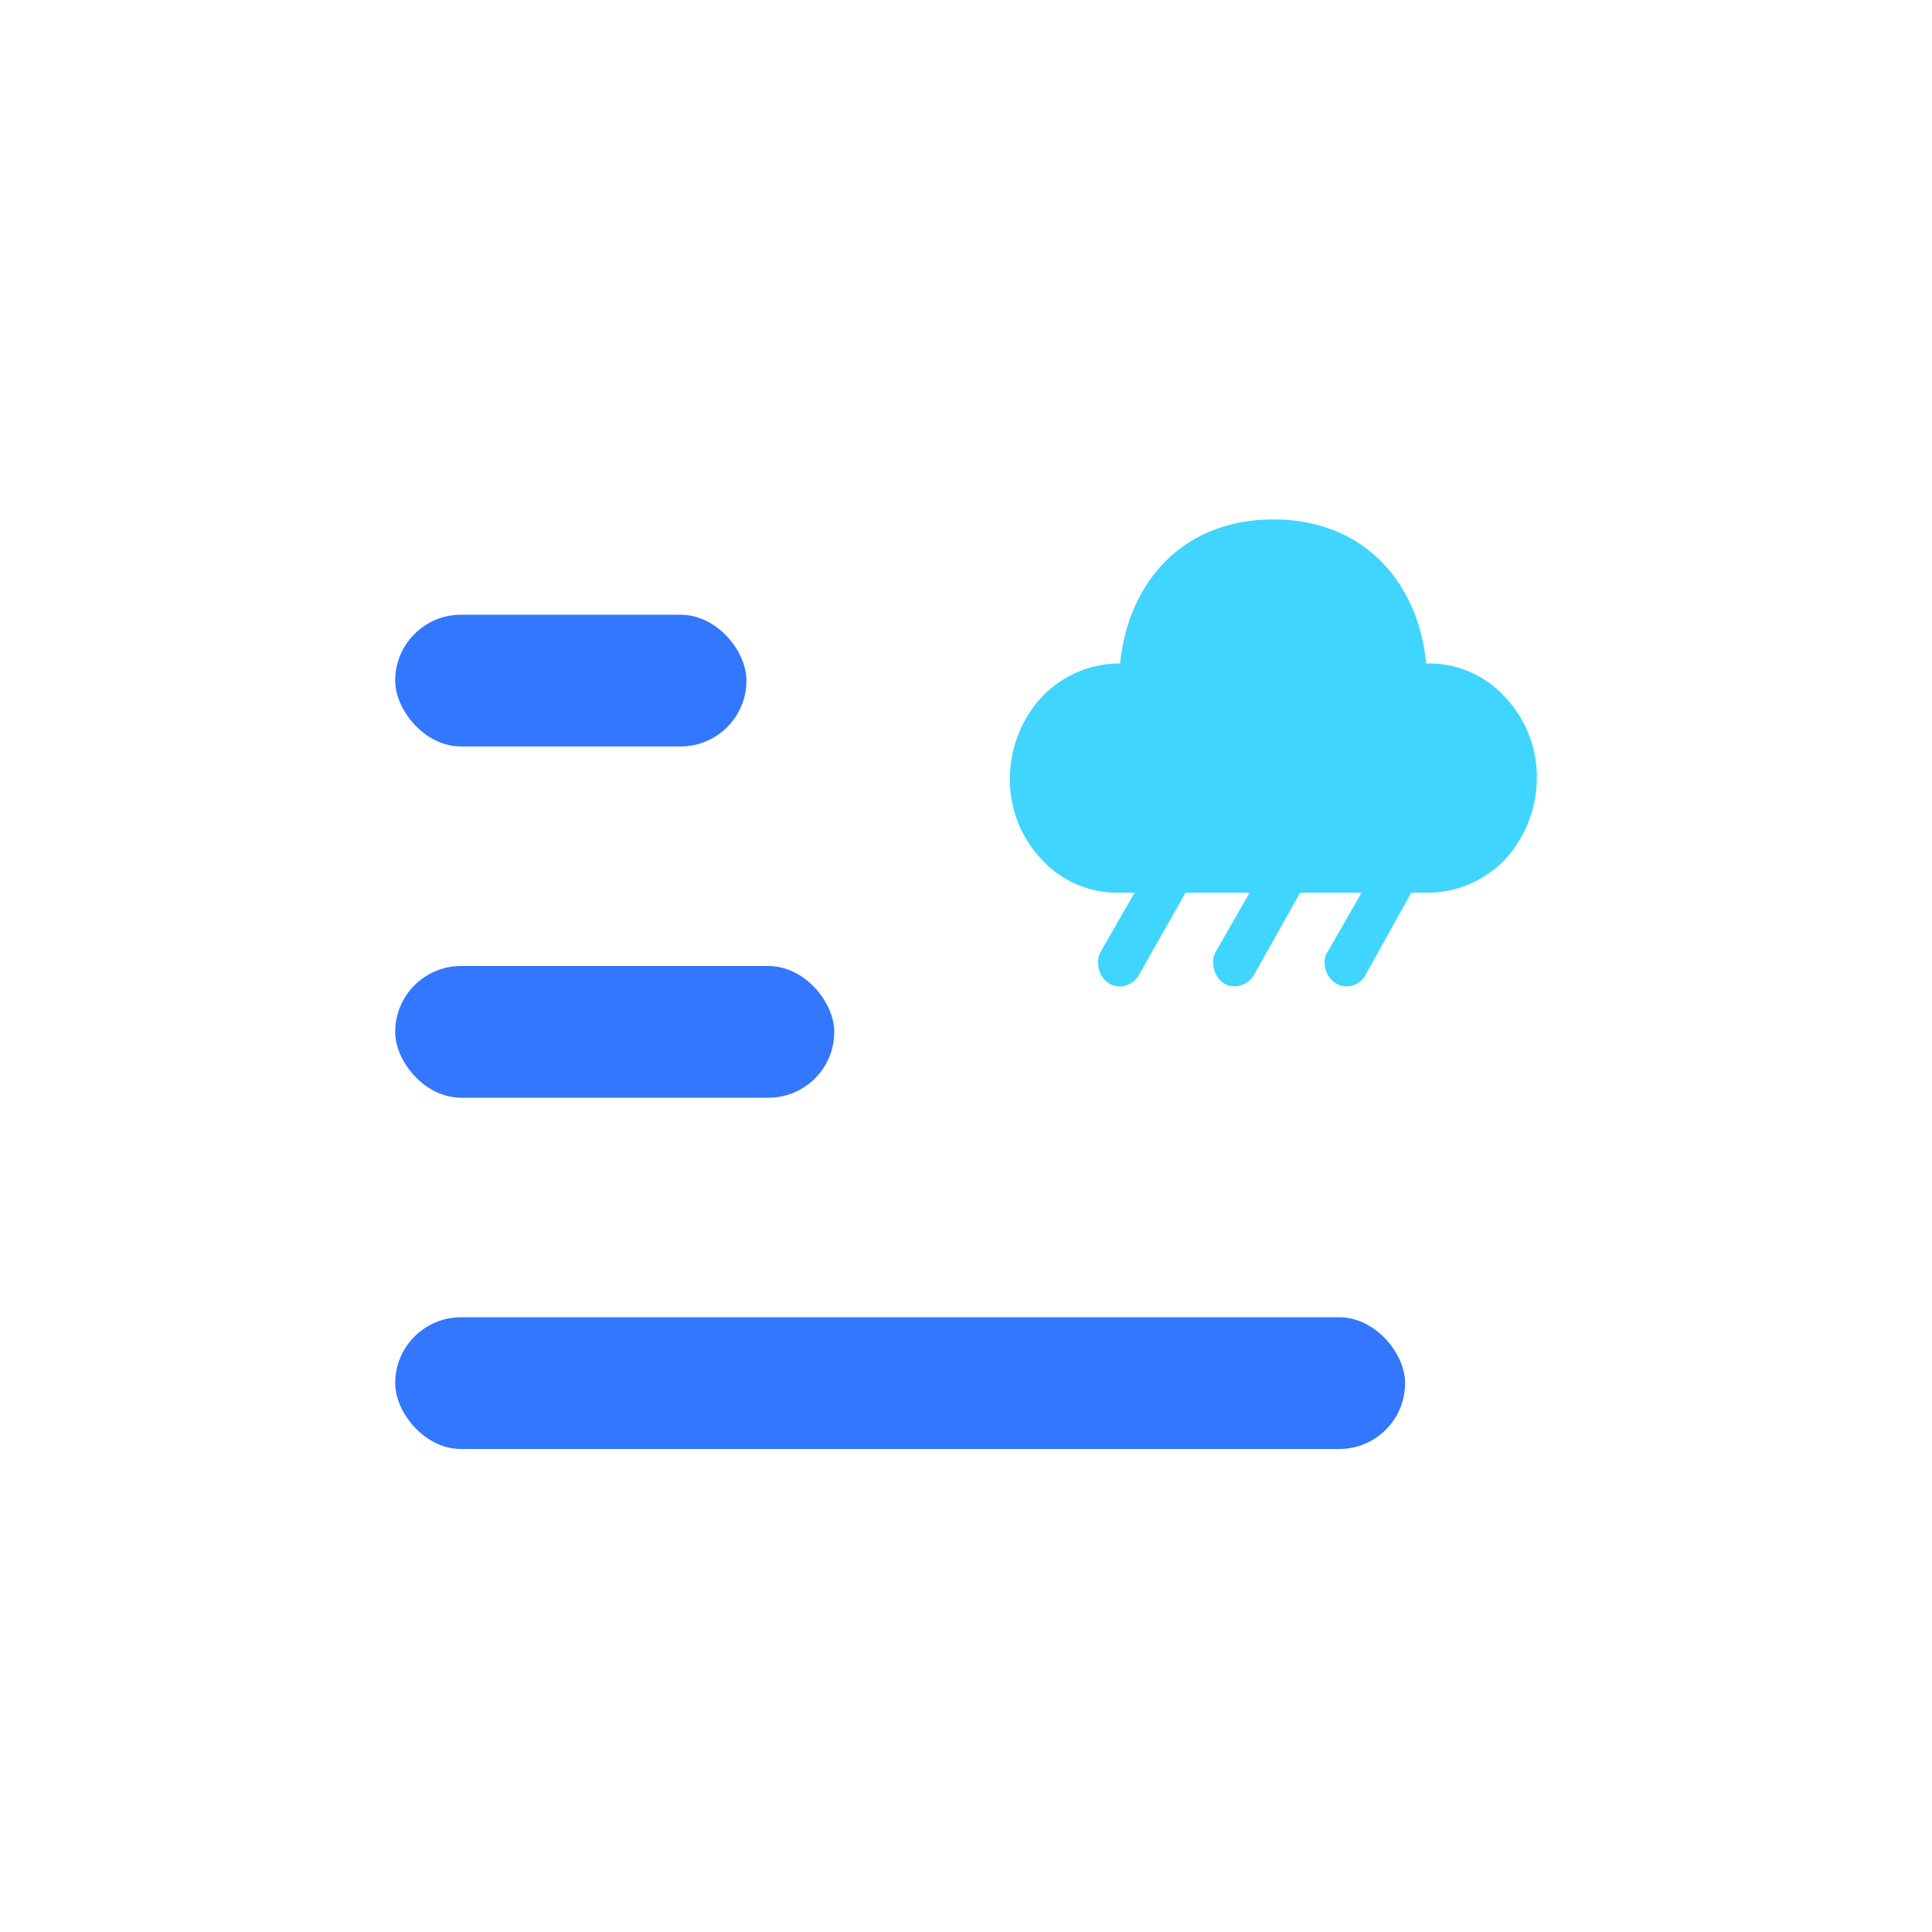 <svg xmlns="http://www.w3.org/2000/svg" fill="none" viewBox="0 0 44 44"><rect fill="#37F" width="8" height="3" x="9" y="14" rx="1.5"/><rect fill="#37F" width="10" height="3" x="9" y="22" rx="1.5"/><rect fill="#37F" width="23" height="3" x="9" y="30" rx="1.5"/><path d="M29 11.83c2.11 0 3.31 1.49 3.48 3.28h.06a2.33 2.33 0 0 1 1.74.77 2.63 2.63 0 0 1 .72 1.84 2.75 2.75 0 0 1-.72 1.85 2.45 2.45 0 0 1-1.74.76h-.4L31.1 22.2a.5.5 0 0 1-.28.24.47.47 0 0 1-.37-.03.52.52 0 0 1-.25-.3.56.56 0 0 1 0-.38l.04-.06.77-1.34h-1.4l-1.05 1.87a.5.5 0 0 1-.3.24.47.47 0 0 1-.36-.03.52.52 0 0 1-.24-.3.56.56 0 0 1 0-.38l.03-.06.77-1.34H27l-1.06 1.87a.5.5 0 0 1-.29.24.47.47 0 0 1-.37-.03.52.52 0 0 1-.24-.3.56.56 0 0 1 0-.38l.03-.06.77-1.34h-.38a2.33 2.33 0 0 1-1.74-.76 2.63 2.63 0 0 1-.72-1.85 2.75 2.75 0 0 1 .72-1.84 2.45 2.45 0 0 1 1.74-.77h.05c.18-1.8 1.38-3.28 3.5-3.28Z" fill="#3FD5FE"/></svg>